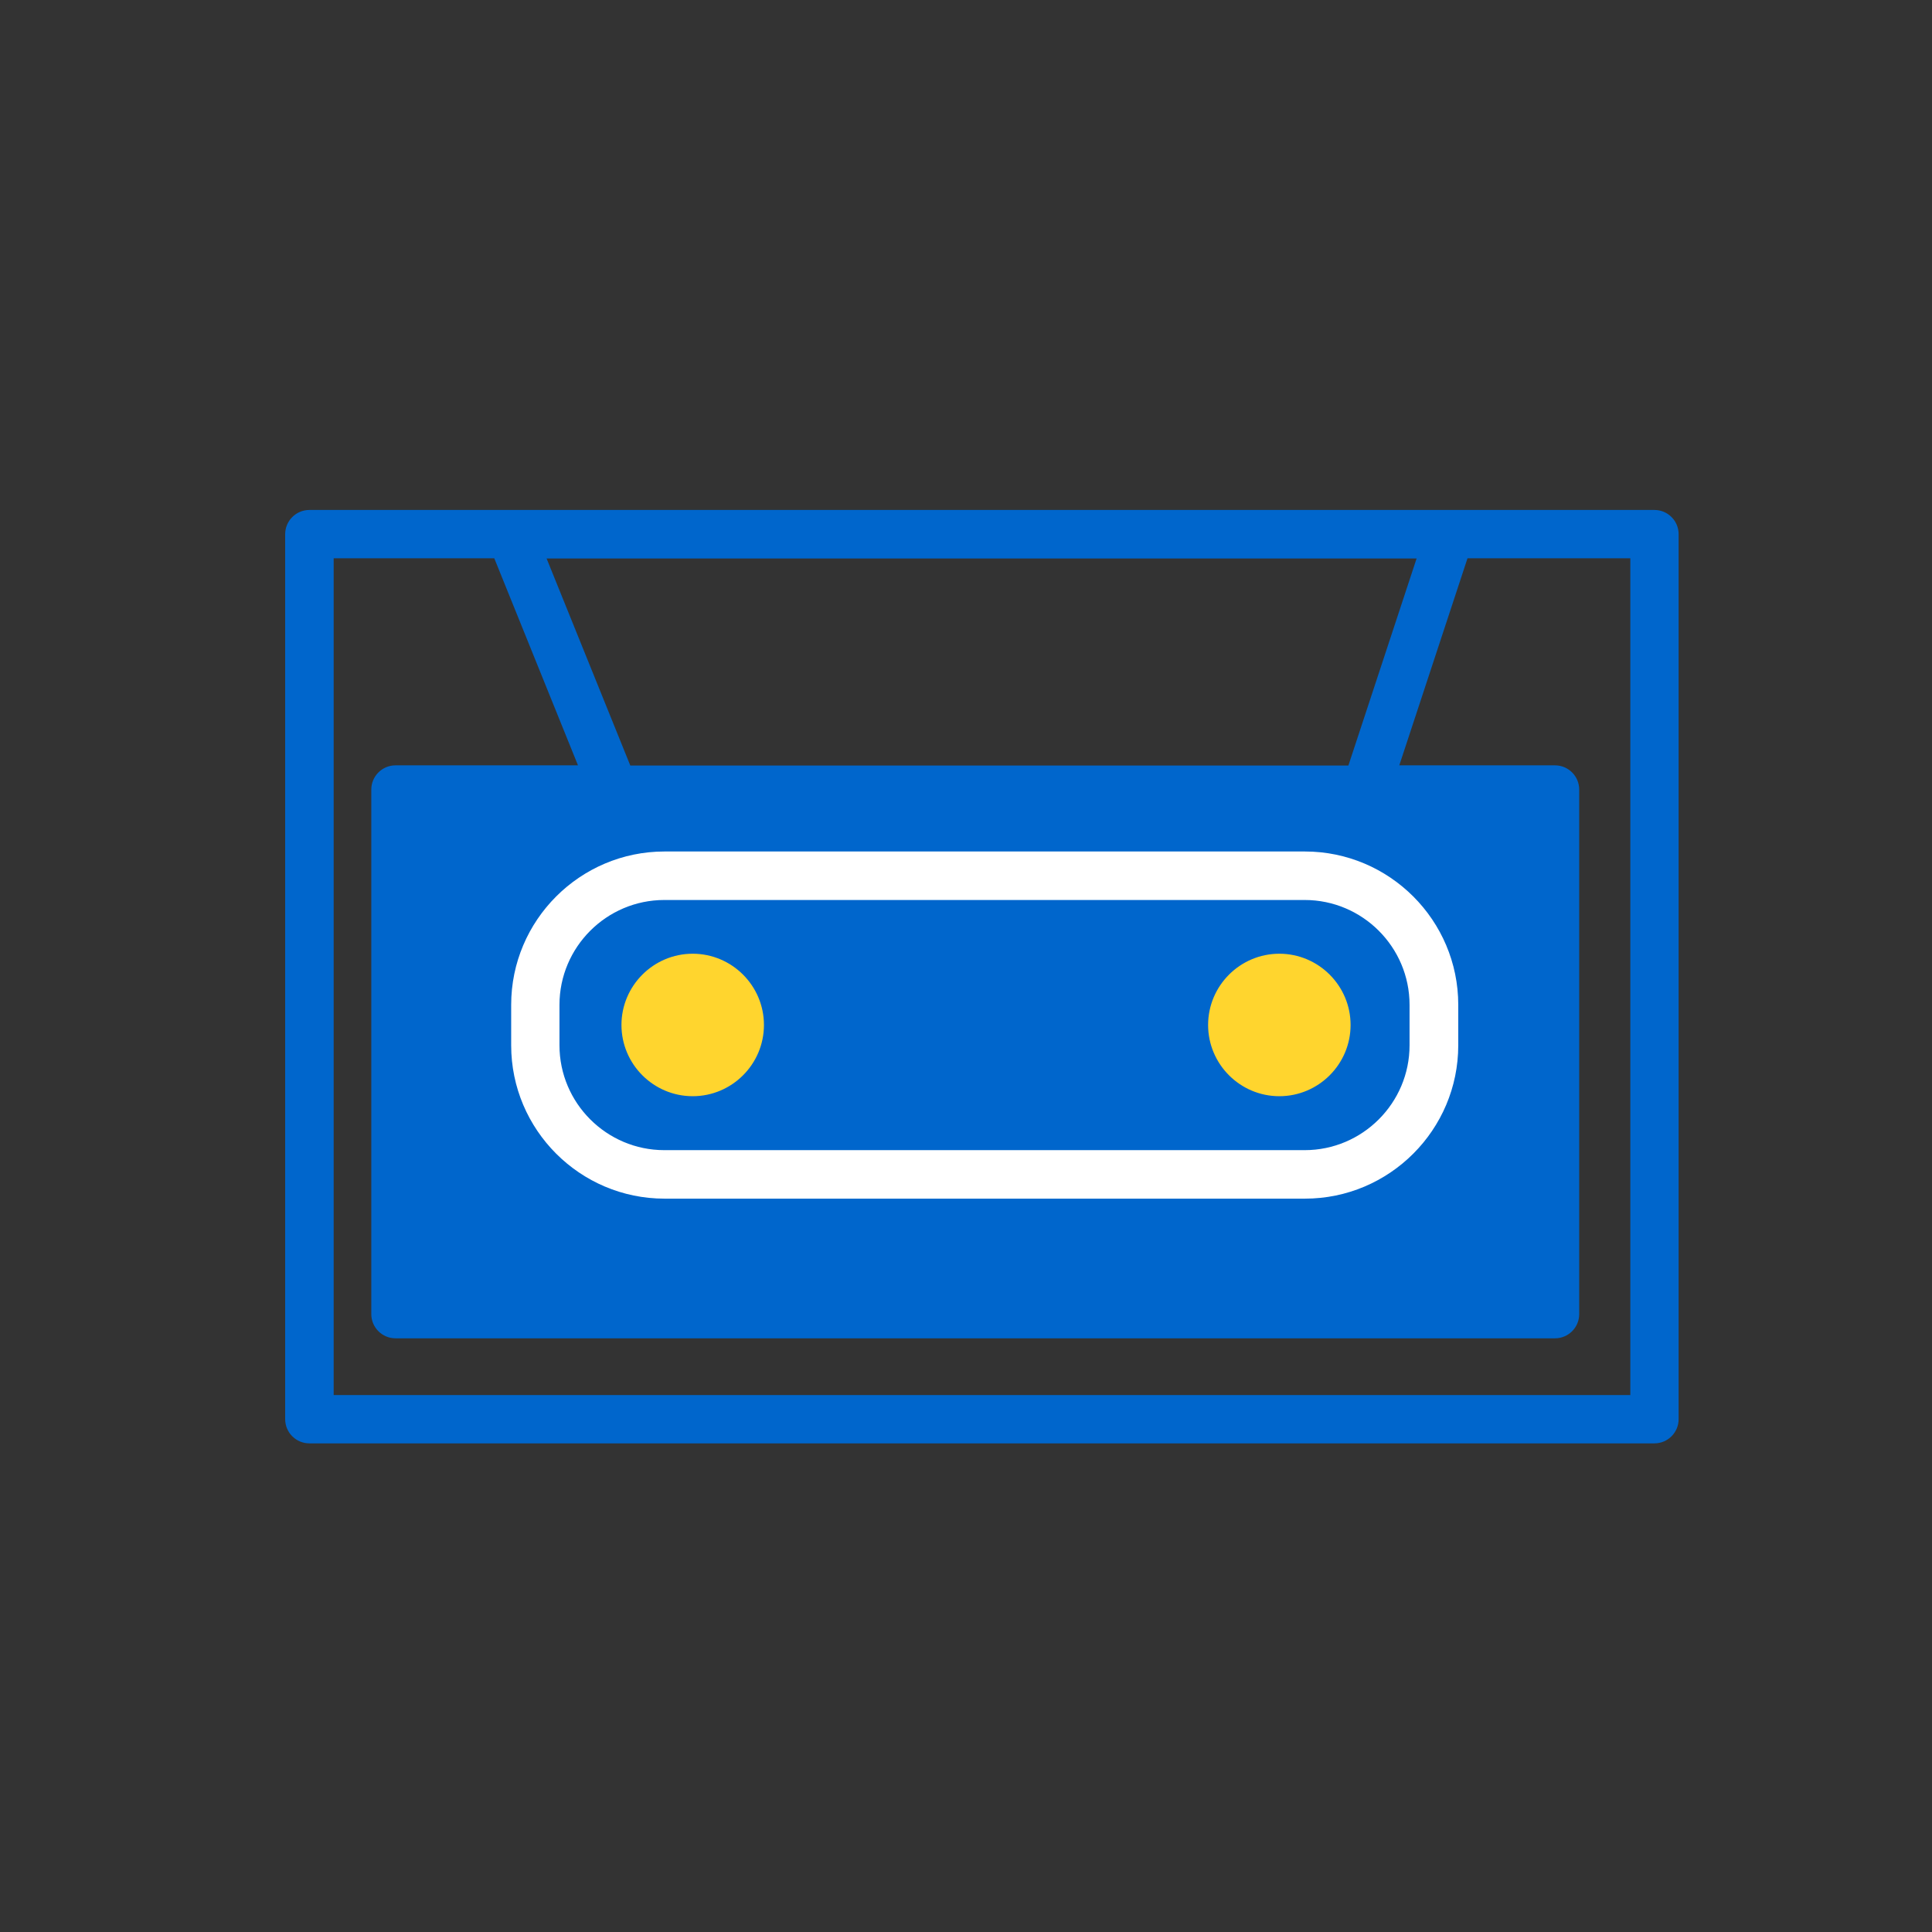 <?xml version="1.0" encoding="UTF-8"?>
<svg id="Layer_1" data-name="Layer 1" xmlns="http://www.w3.org/2000/svg" viewBox="0 0 96 96">
  <rect x="0" y="0" width="96" height="96" fill="#333333" stroke="none"/>
  <path d="M82.22,25.34H15.37c-.66,0-1.2.54-1.2,1.2v43.98c0,.66.54,1.2,1.2,1.2h66.84c.66,0,1.2-.54,1.2-1.2V26.54c0-.66-.54-1.2-1.2-1.2ZM31.32,38.04l-4.16-10.29h43.23l-3.39,10.29H31.32ZM81.01,69.32H16.58V27.74h7.98l4.16,10.29h-9.07c-.66,0-1.2.54-1.2,1.2v26.07c0,.66.54,1.2,1.2,1.2h57.62c.66,0,1.2-.54,1.2-1.2v-26.07c0-.66-.54-1.2-1.2-1.2h-7.74l3.39-10.29h8.09v41.58Z" fill="#06c" stroke-width="0"/>
  <circle cx="34.42" cy="50.72" r="5.04" fill="#ffd52e" stroke-width="0"/>
  <circle cx="63.57" cy="50.72" r="5.04" fill="#ffd52e" stroke-width="0"/>
  <path d="M33.02,59.56h31.82c4.2,0,7.62-3.42,7.62-7.62v-2.01c0-4.2-3.42-7.62-7.62-7.62h-31.82c-4.2,0-7.62,3.42-7.62,7.62v2.01c0,4.2,3.42,7.62,7.62,7.62ZM27.8,49.93c0-2.87,2.34-5.21,5.21-5.21h31.82c2.87,0,5.21,2.34,5.21,5.21v2.01c0,2.87-2.34,5.21-5.21,5.21h-31.82c-2.87,0-5.21-2.34-5.21-5.21v-2.01Z" fill="#fff" stroke-width="0"/>
  <path d="M34.42,56.89c3.28,0,5.95-2.67,5.95-5.95s-2.67-5.95-5.95-5.95-5.95,2.67-5.95,5.95,2.67,5.95,5.95,5.95ZM34.42,47.39c1.95,0,3.54,1.59,3.54,3.54s-1.59,3.54-3.54,3.54-3.54-1.59-3.54-3.54,1.59-3.54,3.54-3.54Z" fill="#06c" stroke-width="0"/>
  <path d="M63.57,56.89c3.28,0,5.95-2.67,5.95-5.95s-2.67-5.95-5.95-5.95-5.95,2.67-5.95,5.95,2.67,5.95,5.95,5.95ZM63.57,47.39c1.95,0,3.54,1.59,3.54,3.54s-1.59,3.54-3.54,3.54-3.54-1.59-3.54-3.54,1.59-3.54,3.54-3.54Z" fill="#06c" stroke-width="0"/>
</svg>